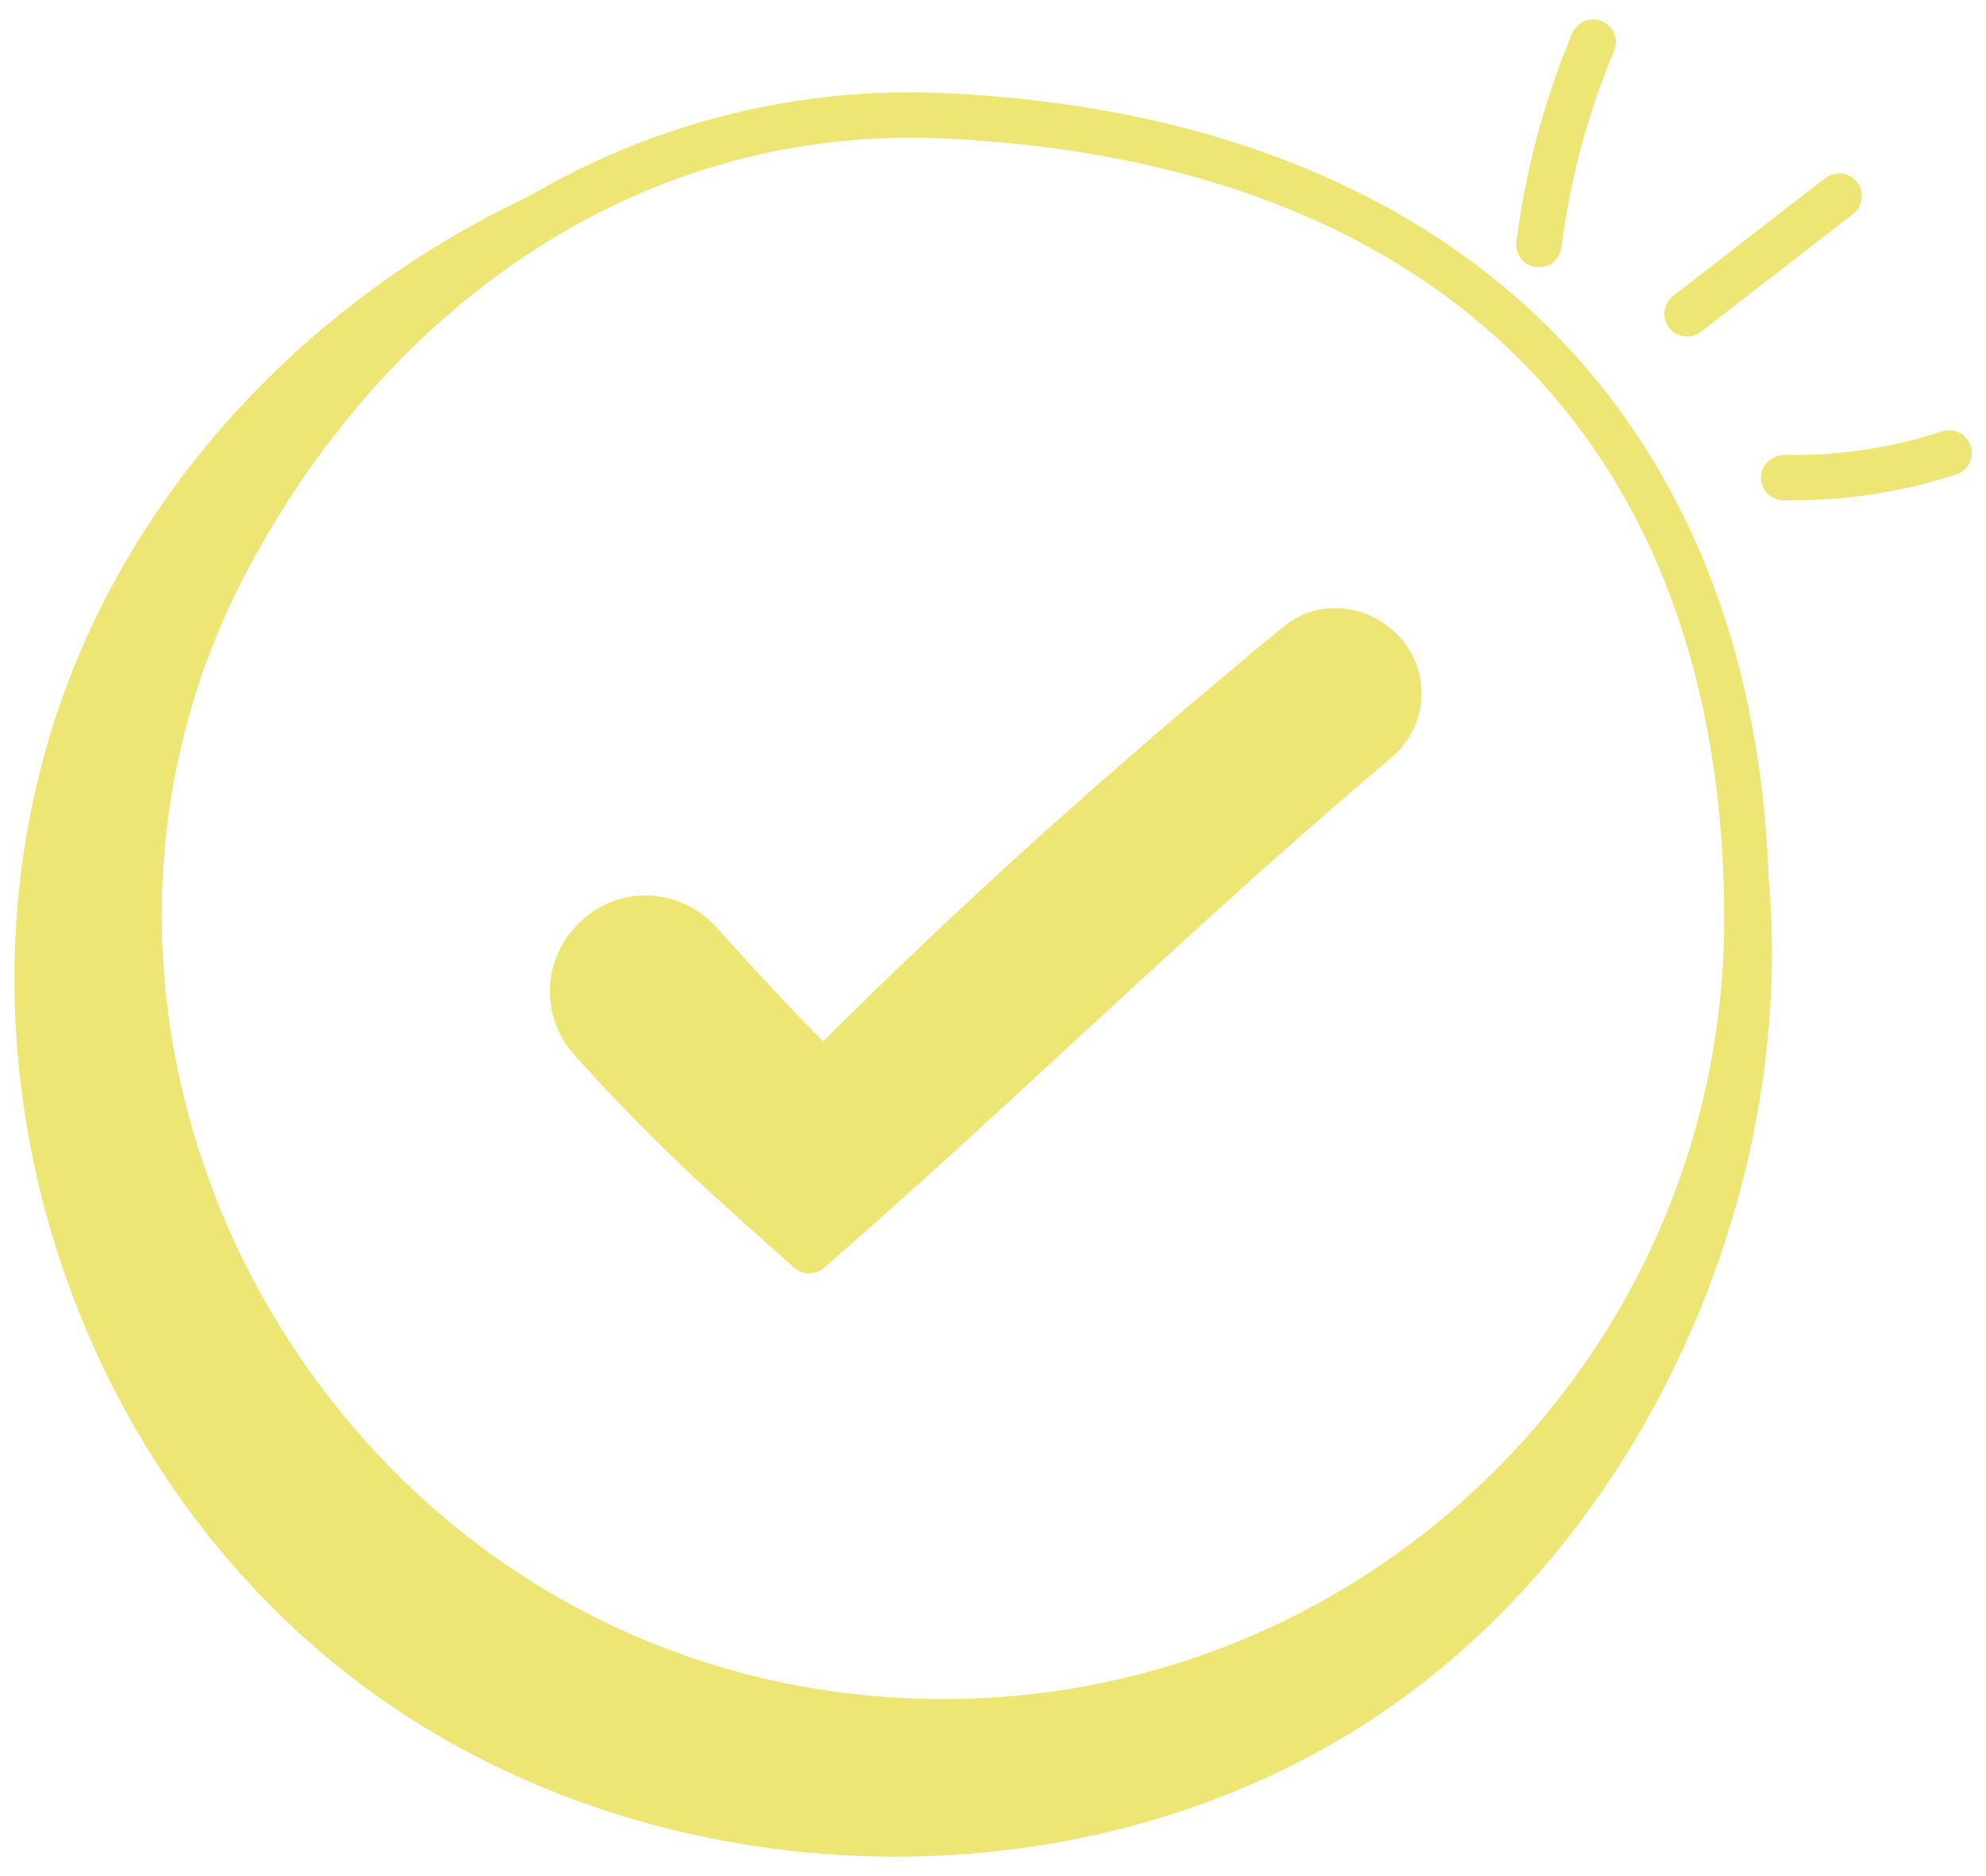 <svg width="36" height="34" viewBox="0 0 36 34" fill="none" xmlns="http://www.w3.org/2000/svg">
<path d="M14.394 22.972C14.548 23.109 14.779 23.112 14.937 22.976C18.366 20 21.493 16.879 25.223 13.729C25.545 13.457 25.737 13.077 25.764 12.658C25.846 11.356 24.296 10.504 23.242 11.375C20.05 14.011 17.397 16.402 14.921 18.873C14.435 18.387 13.784 17.692 12.982 16.8C12.361 16.111 11.241 15.991 10.487 16.736C9.825 17.389 9.793 18.438 10.414 19.124C11.913 20.778 12.854 21.604 14.394 22.972Z" fill="#EDE574"/>
<path d="M6.338 30.369C11.595 34.454 19.548 34.775 25.055 31.036C29.787 27.822 32.563 21.644 32.061 15.916C31.762 7.403 26.23 2.103 17.132 1.689C14.456 1.562 11.855 2.224 9.563 3.57C5.733 5.373 2.566 8.631 1.136 12.626C-1.106 18.894 1.082 26.284 6.338 30.369ZM4.511 10.284C7.082 5.474 11.669 2.259 17.094 2.509C26.093 2.919 31.254 8.073 31.254 16.651C31.254 24.448 24.91 30.791 17.113 30.791C6.37 30.791 -0.276 19.241 4.511 10.284Z" fill="#EDE574"/>
<path d="M28.5 0.604C27.994 1.812 27.653 3.082 27.488 4.381C27.459 4.606 27.618 4.812 27.843 4.84C28.074 4.868 28.275 4.706 28.303 4.485C28.459 3.26 28.78 2.061 29.258 0.922C29.346 0.713 29.247 0.472 29.038 0.384C28.828 0.295 28.588 0.395 28.5 0.604Z" fill="#EDE574"/>
<path d="M33.664 3.301C33.525 3.122 33.267 3.089 33.087 3.228L30.329 5.363C30.15 5.502 30.117 5.76 30.256 5.94C30.396 6.121 30.656 6.151 30.832 6.013L33.59 3.878C33.77 3.739 33.803 3.481 33.664 3.301Z" fill="#EDE574"/>
<path d="M35.721 8.081C35.651 7.865 35.419 7.747 35.203 7.818C34.278 8.12 33.319 8.266 32.339 8.243C32.126 8.251 31.925 8.418 31.92 8.646C31.916 8.872 32.096 9.06 32.323 9.065C33.444 9.083 34.478 8.918 35.457 8.599C35.673 8.529 35.791 8.297 35.721 8.081Z" fill="#EDE574"/>
</svg>
